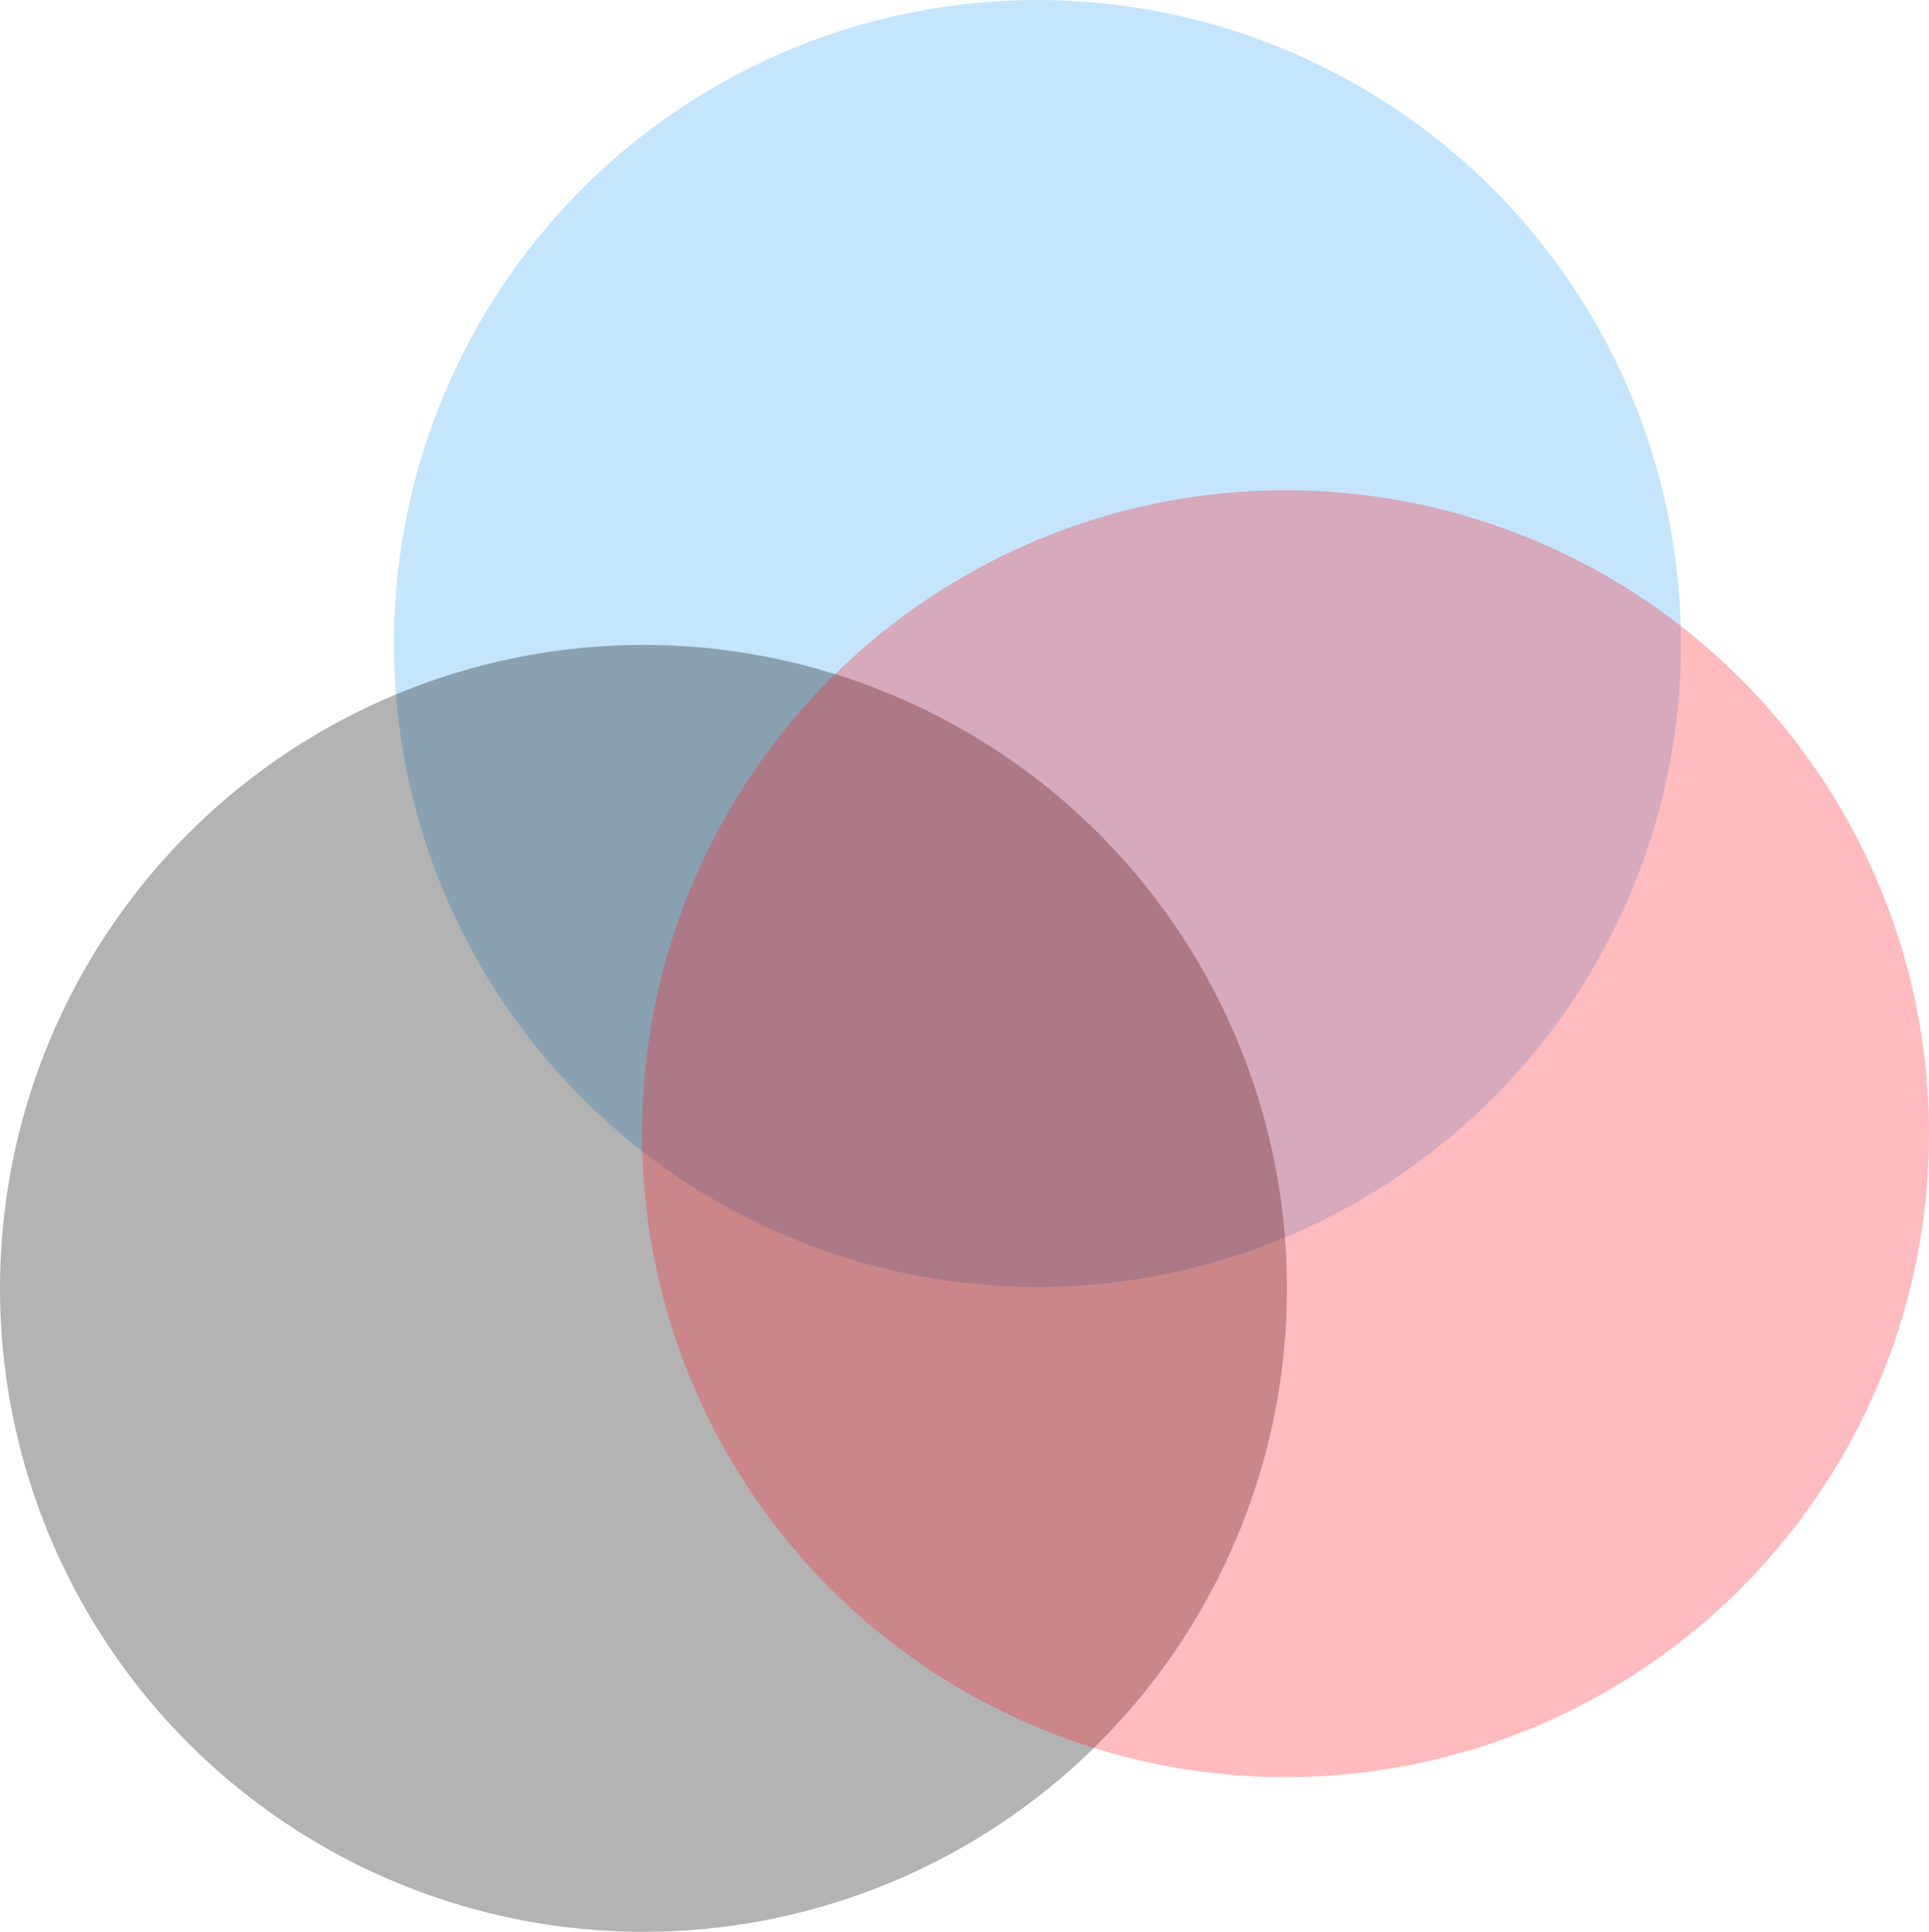 <svg width="661" height="662" viewBox="0 0 661 662" fill="none" xmlns="http://www.w3.org/2000/svg">
<circle cx="355.5" cy="220.5" r="220.5" fill="#3FA9F5" fill-opacity="0.3"/>
<circle cx="220.5" cy="441.5" r="220.5" fill="black" fill-opacity="0.3"/>
<circle cx="440.5" cy="388.5" r="220.5" fill="#FF1D25" fill-opacity="0.3"/>
</svg>
